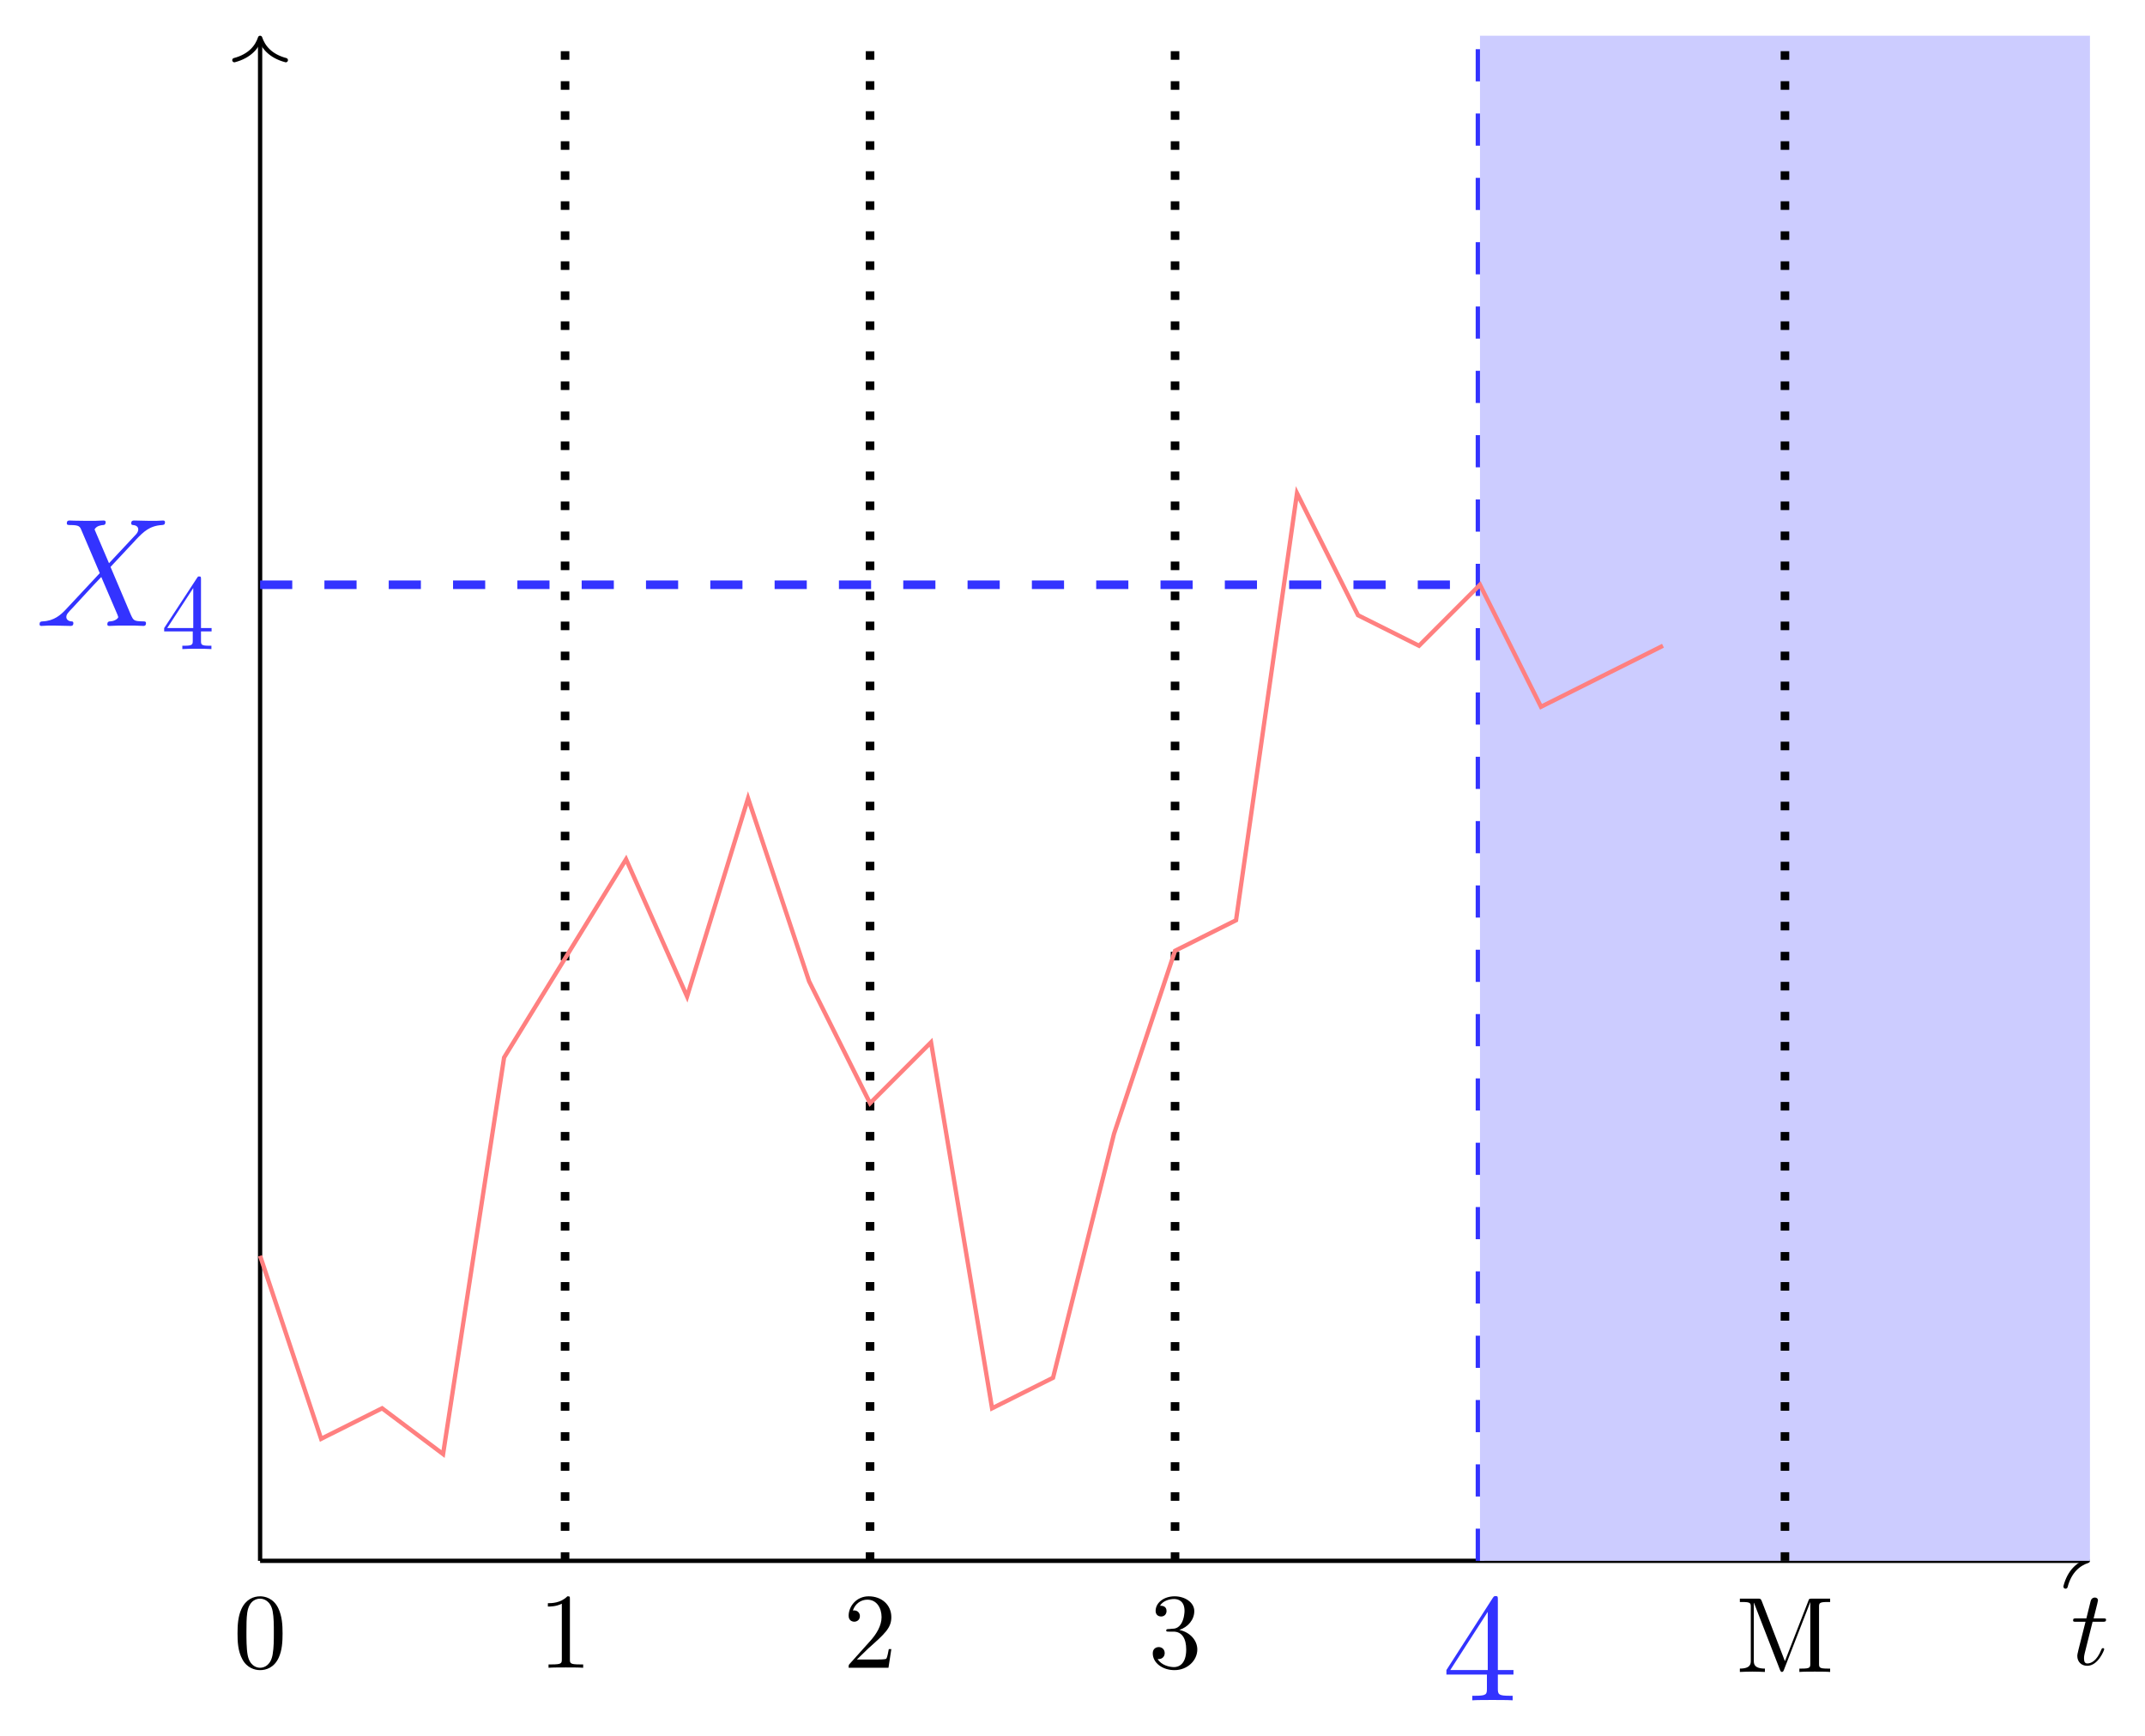 <?xml version="1.0" encoding="UTF-8"?>
<svg xmlns="http://www.w3.org/2000/svg" xmlns:xlink="http://www.w3.org/1999/xlink" width="199.375" height="161.338" viewBox="0 0 199.375 161.338">
<defs>
<g>
<g id="glyph-0-0">
<path d="M 2.047 -3.984 L 2.984 -3.984 C 3.188 -3.984 3.297 -3.984 3.297 -4.188 C 3.297 -4.297 3.188 -4.297 3.016 -4.297 L 2.141 -4.297 C 2.5 -5.719 2.547 -5.906 2.547 -5.969 C 2.547 -6.141 2.422 -6.234 2.25 -6.234 C 2.219 -6.234 1.938 -6.234 1.859 -5.875 L 1.469 -4.297 L 0.531 -4.297 C 0.328 -4.297 0.234 -4.297 0.234 -4.109 C 0.234 -3.984 0.312 -3.984 0.516 -3.984 L 1.391 -3.984 C 0.672 -1.156 0.625 -0.984 0.625 -0.812 C 0.625 -0.266 1 0.109 1.547 0.109 C 2.562 0.109 3.125 -1.344 3.125 -1.422 C 3.125 -1.531 3.047 -1.531 3.016 -1.531 C 2.922 -1.531 2.906 -1.5 2.859 -1.391 C 2.438 -0.344 1.906 -0.109 1.562 -0.109 C 1.359 -0.109 1.25 -0.234 1.25 -0.562 C 1.25 -0.812 1.281 -0.875 1.312 -1.047 Z M 2.047 -3.984 "/>
</g>
<g id="glyph-1-0">
<path d="M 5.172 -9.344 C 5.172 -9.609 5.172 -9.688 4.984 -9.688 C 4.859 -9.688 4.812 -9.688 4.703 -9.516 L 0.391 -2.812 L 0.391 -2.391 L 4.156 -2.391 L 4.156 -1.094 C 4.156 -0.562 4.125 -0.422 3.078 -0.422 L 2.797 -0.422 L 2.797 0 C 3.125 -0.031 4.266 -0.031 4.656 -0.031 C 5.062 -0.031 6.203 -0.031 6.547 0 L 6.547 -0.422 L 6.25 -0.422 C 5.219 -0.422 5.172 -0.562 5.172 -1.094 L 5.172 -2.391 L 6.625 -2.391 L 6.625 -2.812 L 5.172 -2.812 Z M 4.234 -8.219 L 4.234 -2.812 L 0.75 -2.812 Z M 4.234 -8.219 "/>
</g>
<g id="glyph-2-0">
<path d="M 6.812 -5.828 L 5.469 -8.969 C 5.656 -9.312 6.078 -9.359 6.25 -9.375 C 6.344 -9.375 6.5 -9.391 6.5 -9.641 C 6.5 -9.797 6.375 -9.797 6.281 -9.797 C 6.031 -9.797 5.75 -9.766 5.516 -9.766 L 4.672 -9.766 C 3.797 -9.766 3.172 -9.797 3.156 -9.797 C 3.047 -9.797 2.891 -9.797 2.891 -9.531 C 2.891 -9.375 3.031 -9.375 3.219 -9.375 C 4.047 -9.375 4.109 -9.234 4.25 -8.891 L 5.953 -4.906 L 2.844 -1.578 C 2.328 -1.016 1.703 -0.469 0.641 -0.422 C 0.469 -0.406 0.359 -0.406 0.359 -0.141 C 0.359 -0.094 0.375 0 0.531 0 C 0.734 0 0.953 -0.031 1.141 -0.031 L 1.828 -0.031 C 2.281 -0.031 2.781 0 3.234 0 C 3.328 0 3.5 0 3.5 -0.266 C 3.5 -0.406 3.406 -0.422 3.312 -0.422 C 3.031 -0.438 2.844 -0.609 2.844 -0.828 C 2.844 -1.078 3.016 -1.25 3.422 -1.672 L 4.703 -3.062 C 5.016 -3.406 5.781 -4.234 6.094 -4.547 L 7.609 -1.016 C 7.609 -0.984 7.672 -0.844 7.672 -0.828 C 7.672 -0.703 7.359 -0.438 6.906 -0.422 C 6.812 -0.422 6.656 -0.406 6.656 -0.141 C 6.656 0 6.797 0 6.875 0 C 7.109 0 7.406 -0.031 7.641 -0.031 L 9.219 -0.031 C 9.484 -0.031 9.75 0 10 0 C 10.094 0 10.25 0 10.25 -0.266 C 10.25 -0.422 10.109 -0.422 9.984 -0.422 C 9.125 -0.438 9.094 -0.5 8.844 -1.031 L 6.953 -5.484 L 8.781 -7.438 C 8.922 -7.578 9.25 -7.938 9.375 -8.078 C 10 -8.719 10.578 -9.312 11.734 -9.375 C 11.875 -9.391 12.016 -9.391 12.016 -9.641 C 12.016 -9.797 11.891 -9.797 11.828 -9.797 C 11.625 -9.797 11.422 -9.766 11.219 -9.766 L 10.562 -9.766 C 10.094 -9.766 9.594 -9.797 9.156 -9.797 C 9.047 -9.797 8.875 -9.797 8.875 -9.531 C 8.875 -9.391 8.984 -9.375 9.062 -9.375 C 9.297 -9.359 9.531 -9.234 9.531 -8.969 L 9.531 -8.938 C 9.516 -8.828 9.484 -8.688 9.328 -8.516 Z M 6.812 -5.828 "/>
</g>
<g id="glyph-3-0">
<path d="M 2.938 -1.641 L 2.938 -0.781 C 2.938 -0.422 2.906 -0.312 2.172 -0.312 L 1.969 -0.312 L 1.969 0 C 2.375 -0.031 2.891 -0.031 3.312 -0.031 C 3.734 -0.031 4.25 -0.031 4.672 0 L 4.672 -0.312 L 4.453 -0.312 C 3.719 -0.312 3.703 -0.422 3.703 -0.781 L 3.703 -1.641 L 4.688 -1.641 L 4.688 -1.953 L 3.703 -1.953 L 3.703 -6.484 C 3.703 -6.688 3.703 -6.75 3.531 -6.75 C 3.453 -6.75 3.422 -6.75 3.344 -6.625 L 0.281 -1.953 L 0.281 -1.641 Z M 2.984 -1.953 L 0.562 -1.953 L 2.984 -5.672 Z M 2.984 -1.953 "/>
</g>
<g id="glyph-3-1">
<path d="M 4.578 -3.188 C 4.578 -3.984 4.531 -4.781 4.188 -5.516 C 3.734 -6.484 2.906 -6.641 2.5 -6.641 C 1.891 -6.641 1.172 -6.375 0.75 -5.453 C 0.438 -4.766 0.391 -3.984 0.391 -3.188 C 0.391 -2.438 0.422 -1.547 0.844 -0.781 C 1.266 0.016 2 0.219 2.484 0.219 C 3.016 0.219 3.781 0.016 4.219 -0.938 C 4.531 -1.625 4.578 -2.406 4.578 -3.188 Z M 2.484 0 C 2.094 0 1.5 -0.25 1.328 -1.203 C 1.219 -1.797 1.219 -2.719 1.219 -3.312 C 1.219 -3.953 1.219 -4.609 1.297 -5.141 C 1.484 -6.328 2.234 -6.422 2.484 -6.422 C 2.812 -6.422 3.469 -6.234 3.656 -5.25 C 3.766 -4.688 3.766 -3.938 3.766 -3.312 C 3.766 -2.562 3.766 -1.891 3.656 -1.25 C 3.5 -0.297 2.938 0 2.484 0 Z M 2.484 0 "/>
</g>
<g id="glyph-3-2">
<path d="M 2.938 -6.375 C 2.938 -6.625 2.938 -6.641 2.703 -6.641 C 2.078 -6 1.203 -6 0.891 -6 L 0.891 -5.688 C 1.094 -5.688 1.672 -5.688 2.188 -5.953 L 2.188 -0.781 C 2.188 -0.422 2.156 -0.312 1.266 -0.312 L 0.953 -0.312 L 0.953 0 C 1.297 -0.031 2.156 -0.031 2.562 -0.031 C 2.953 -0.031 3.828 -0.031 4.172 0 L 4.172 -0.312 L 3.859 -0.312 C 2.953 -0.312 2.938 -0.422 2.938 -0.781 Z M 2.938 -6.375 "/>
</g>
<g id="glyph-3-3">
<path d="M 1.266 -0.766 L 2.328 -1.797 C 3.875 -3.172 4.469 -3.703 4.469 -4.703 C 4.469 -5.844 3.578 -6.641 2.359 -6.641 C 1.234 -6.641 0.5 -5.719 0.5 -4.828 C 0.5 -4.281 1 -4.281 1.031 -4.281 C 1.203 -4.281 1.547 -4.391 1.547 -4.812 C 1.547 -5.062 1.359 -5.328 1.016 -5.328 C 0.938 -5.328 0.922 -5.328 0.891 -5.312 C 1.109 -5.969 1.656 -6.328 2.234 -6.328 C 3.141 -6.328 3.562 -5.516 3.562 -4.703 C 3.562 -3.906 3.078 -3.125 2.516 -2.5 L 0.609 -0.375 C 0.5 -0.266 0.5 -0.234 0.5 0 L 4.203 0 L 4.469 -1.734 L 4.234 -1.734 C 4.172 -1.438 4.109 -1 4 -0.844 C 3.938 -0.766 3.281 -0.766 3.062 -0.766 Z M 1.266 -0.766 "/>
</g>
<g id="glyph-3-4">
<path d="M 2.891 -3.516 C 3.703 -3.781 4.281 -4.469 4.281 -5.266 C 4.281 -6.078 3.406 -6.641 2.453 -6.641 C 1.453 -6.641 0.688 -6.047 0.688 -5.281 C 0.688 -4.953 0.906 -4.766 1.203 -4.766 C 1.5 -4.766 1.703 -4.984 1.703 -5.281 C 1.703 -5.766 1.234 -5.766 1.094 -5.766 C 1.391 -6.266 2.047 -6.391 2.406 -6.391 C 2.828 -6.391 3.375 -6.172 3.375 -5.281 C 3.375 -5.156 3.344 -4.578 3.094 -4.141 C 2.797 -3.656 2.453 -3.625 2.203 -3.625 C 2.125 -3.609 1.891 -3.594 1.812 -3.594 C 1.734 -3.578 1.672 -3.562 1.672 -3.469 C 1.672 -3.359 1.734 -3.359 1.906 -3.359 L 2.344 -3.359 C 3.156 -3.359 3.531 -2.688 3.531 -1.703 C 3.531 -0.344 2.844 -0.062 2.406 -0.062 C 1.969 -0.062 1.219 -0.234 0.875 -0.812 C 1.219 -0.766 1.531 -0.984 1.531 -1.359 C 1.531 -1.719 1.266 -1.922 0.984 -1.922 C 0.734 -1.922 0.422 -1.781 0.422 -1.344 C 0.422 -0.438 1.344 0.219 2.438 0.219 C 3.656 0.219 4.562 -0.688 4.562 -1.703 C 4.562 -2.516 3.922 -3.297 2.891 -3.516 Z M 2.891 -3.516 "/>
</g>
<g id="glyph-3-5">
<path d="M 2.406 -6.594 C 2.312 -6.812 2.281 -6.812 2.047 -6.812 L 0.375 -6.812 L 0.375 -6.5 L 0.609 -6.5 C 1.375 -6.5 1.391 -6.391 1.391 -6.031 L 1.391 -1.047 C 1.391 -0.781 1.391 -0.312 0.375 -0.312 L 0.375 0 C 0.719 -0.016 1.203 -0.031 1.531 -0.031 C 1.859 -0.031 2.359 -0.016 2.703 0 L 2.703 -0.312 C 1.672 -0.312 1.672 -0.781 1.672 -1.047 L 1.672 -6.422 L 1.688 -6.422 L 4.094 -0.219 C 4.141 -0.094 4.188 0 4.281 0 C 4.391 0 4.422 -0.078 4.469 -0.188 L 6.922 -6.5 L 6.922 -0.781 C 6.922 -0.422 6.906 -0.312 6.141 -0.312 L 5.906 -0.312 L 5.906 0 C 6.266 -0.031 6.953 -0.031 7.344 -0.031 C 7.719 -0.031 8.391 -0.031 8.766 0 L 8.766 -0.312 L 8.516 -0.312 C 7.75 -0.312 7.734 -0.422 7.734 -0.781 L 7.734 -6.031 C 7.734 -6.391 7.75 -6.5 8.516 -6.5 L 8.766 -6.5 L 8.766 -6.812 L 7.078 -6.812 C 6.812 -6.812 6.812 -6.797 6.75 -6.625 L 4.562 -1 Z M 2.406 -6.594 "/>
</g>
</g>
</defs>
<path fill="none" stroke-width="0.399" stroke-linecap="butt" stroke-linejoin="miter" stroke="rgb(0%, 0%, 0%)" stroke-opacity="1" stroke-miterlimit="10" d="M -0.001 -0.002 L 169.682 -0.002 " transform="matrix(1, 0, 0, -1, 24.177, 145.053)"/>
<path fill="none" stroke-width="0.399" stroke-linecap="round" stroke-linejoin="round" stroke="rgb(0%, 0%, 0%)" stroke-opacity="1" stroke-miterlimit="10" d="M -2.07 2.393 C -1.695 0.955 -0.852 0.28 0 -0.002 C -0.852 -0.279 -1.695 -0.955 -2.07 -2.392 " transform="matrix(1, 0, 0, -1, 194.059, 145.053)"/>
<g fill="rgb(0%, 0%, 0%)" fill-opacity="1">
<use xlink:href="#glyph-0-0" x="192.457" y="154.701"/>
</g>
<path fill="none" stroke-width="0.399" stroke-linecap="butt" stroke-linejoin="miter" stroke="rgb(0%, 0%, 0%)" stroke-opacity="1" stroke-miterlimit="10" d="M -0.001 -0.002 L -0.001 141.334 " transform="matrix(1, 0, 0, -1, 24.177, 145.053)"/>
<path fill="none" stroke-width="0.399" stroke-linecap="round" stroke-linejoin="round" stroke="rgb(0%, 0%, 0%)" stroke-opacity="1" stroke-miterlimit="10" d="M -2.072 2.392 C -1.693 0.958 -0.849 0.279 -0.001 0.001 C -0.849 -0.28 -1.693 -0.956 -2.072 -2.389 " transform="matrix(0, -1, -1, 0, 24.177, 3.518)"/>
<path fill="none" stroke-width="0.797" stroke-linecap="butt" stroke-linejoin="miter" stroke="rgb(20%, 20%, 100%)" stroke-opacity="1" stroke-dasharray="2.989 2.989" stroke-miterlimit="10" d="M 113.385 -0.002 L 113.385 141.733 " transform="matrix(1, 0, 0, -1, 24.177, 145.053)"/>
<g fill="rgb(20%, 20%, 100%)" fill-opacity="1">
<use xlink:href="#glyph-1-0" x="134.051" y="158.017"/>
</g>
<path fill="none" stroke-width="0.797" stroke-linecap="butt" stroke-linejoin="miter" stroke="rgb(20%, 20%, 100%)" stroke-opacity="1" stroke-dasharray="2.989 2.989" stroke-miterlimit="10" d="M -0.001 90.709 L 113.385 90.709 " transform="matrix(1, 0, 0, -1, 24.177, 145.053)"/>
<g fill="rgb(20%, 20%, 100%)" fill-opacity="1">
<use xlink:href="#glyph-2-0" x="3.32" y="58.17"/>
</g>
<g fill="rgb(20%, 20%, 100%)" fill-opacity="1">
<use xlink:href="#glyph-3-0" x="14.979" y="60.322"/>
</g>
<path fill-rule="nonzero" fill="rgb(79.999%, 79.999%, 100%)" fill-opacity="1" d="M 137.562 145.055 L 137.562 3.32 L 194.258 3.32 L 194.258 145.055 Z M 137.562 145.055 "/>
<g fill="rgb(0%, 0%, 0%)" fill-opacity="1">
<use xlink:href="#glyph-3-1" x="21.687" y="154.993"/>
</g>
<g fill="rgb(0%, 0%, 0%)" fill-opacity="1">
<use xlink:href="#glyph-3-2" x="50.033" y="154.993"/>
</g>
<g fill="rgb(0%, 0%, 0%)" fill-opacity="1">
<use xlink:href="#glyph-3-3" x="78.379" y="154.993"/>
</g>
<g fill="rgb(0%, 0%, 0%)" fill-opacity="1">
<use xlink:href="#glyph-3-4" x="106.726" y="154.993"/>
</g>
<g fill="rgb(0%, 0%, 0%)" fill-opacity="1">
<use xlink:href="#glyph-3-5" x="161.343" y="155.381"/>
</g>
<path fill="none" stroke-width="0.797" stroke-linecap="butt" stroke-linejoin="miter" stroke="rgb(0%, 0%, 0%)" stroke-opacity="1" stroke-dasharray="0.797 1.993" stroke-miterlimit="10" d="M 28.346 -0.002 L 28.346 141.733 " transform="matrix(1, 0, 0, -1, 24.177, 145.053)"/>
<path fill="none" stroke-width="0.797" stroke-linecap="butt" stroke-linejoin="miter" stroke="rgb(0%, 0%, 0%)" stroke-opacity="1" stroke-dasharray="0.797 1.993" stroke-miterlimit="10" d="M 56.694 -0.002 L 56.694 141.733 " transform="matrix(1, 0, 0, -1, 24.177, 145.053)"/>
<path fill="none" stroke-width="0.797" stroke-linecap="butt" stroke-linejoin="miter" stroke="rgb(0%, 0%, 0%)" stroke-opacity="1" stroke-dasharray="0.797 1.993" stroke-miterlimit="10" d="M 85.042 -0.002 L 85.042 141.733 " transform="matrix(1, 0, 0, -1, 24.177, 145.053)"/>
<path fill="none" stroke-width="0.797" stroke-linecap="butt" stroke-linejoin="miter" stroke="rgb(0%, 0%, 0%)" stroke-opacity="1" stroke-dasharray="0.797 1.993" stroke-miterlimit="10" d="M 141.733 -0.002 L 141.733 141.733 " transform="matrix(1, 0, 0, -1, 24.177, 145.053)"/>
<path fill="none" stroke-width="0.399" stroke-linecap="butt" stroke-linejoin="miter" stroke="rgb(100%, 50%, 50%)" stroke-opacity="1" stroke-miterlimit="10" d="M -0.001 28.346 L 5.671 11.338 L 11.339 14.174 L 17.007 9.92 L 22.678 46.772 L 34.014 65.198 L 39.686 52.444 L 45.354 70.865 L 51.026 53.858 L 56.694 42.522 L 62.362 48.19 L 68.034 14.174 L 73.702 17.01 L 79.37 39.686 L 85.042 56.694 L 90.71 59.53 L 96.378 99.213 L 102.05 87.877 L 107.718 85.041 L 113.385 90.709 L 119.057 79.369 L 124.725 82.205 L 130.397 85.041 " transform="matrix(1, 0, 0, -1, 24.177, 145.053)"/>
</svg>
